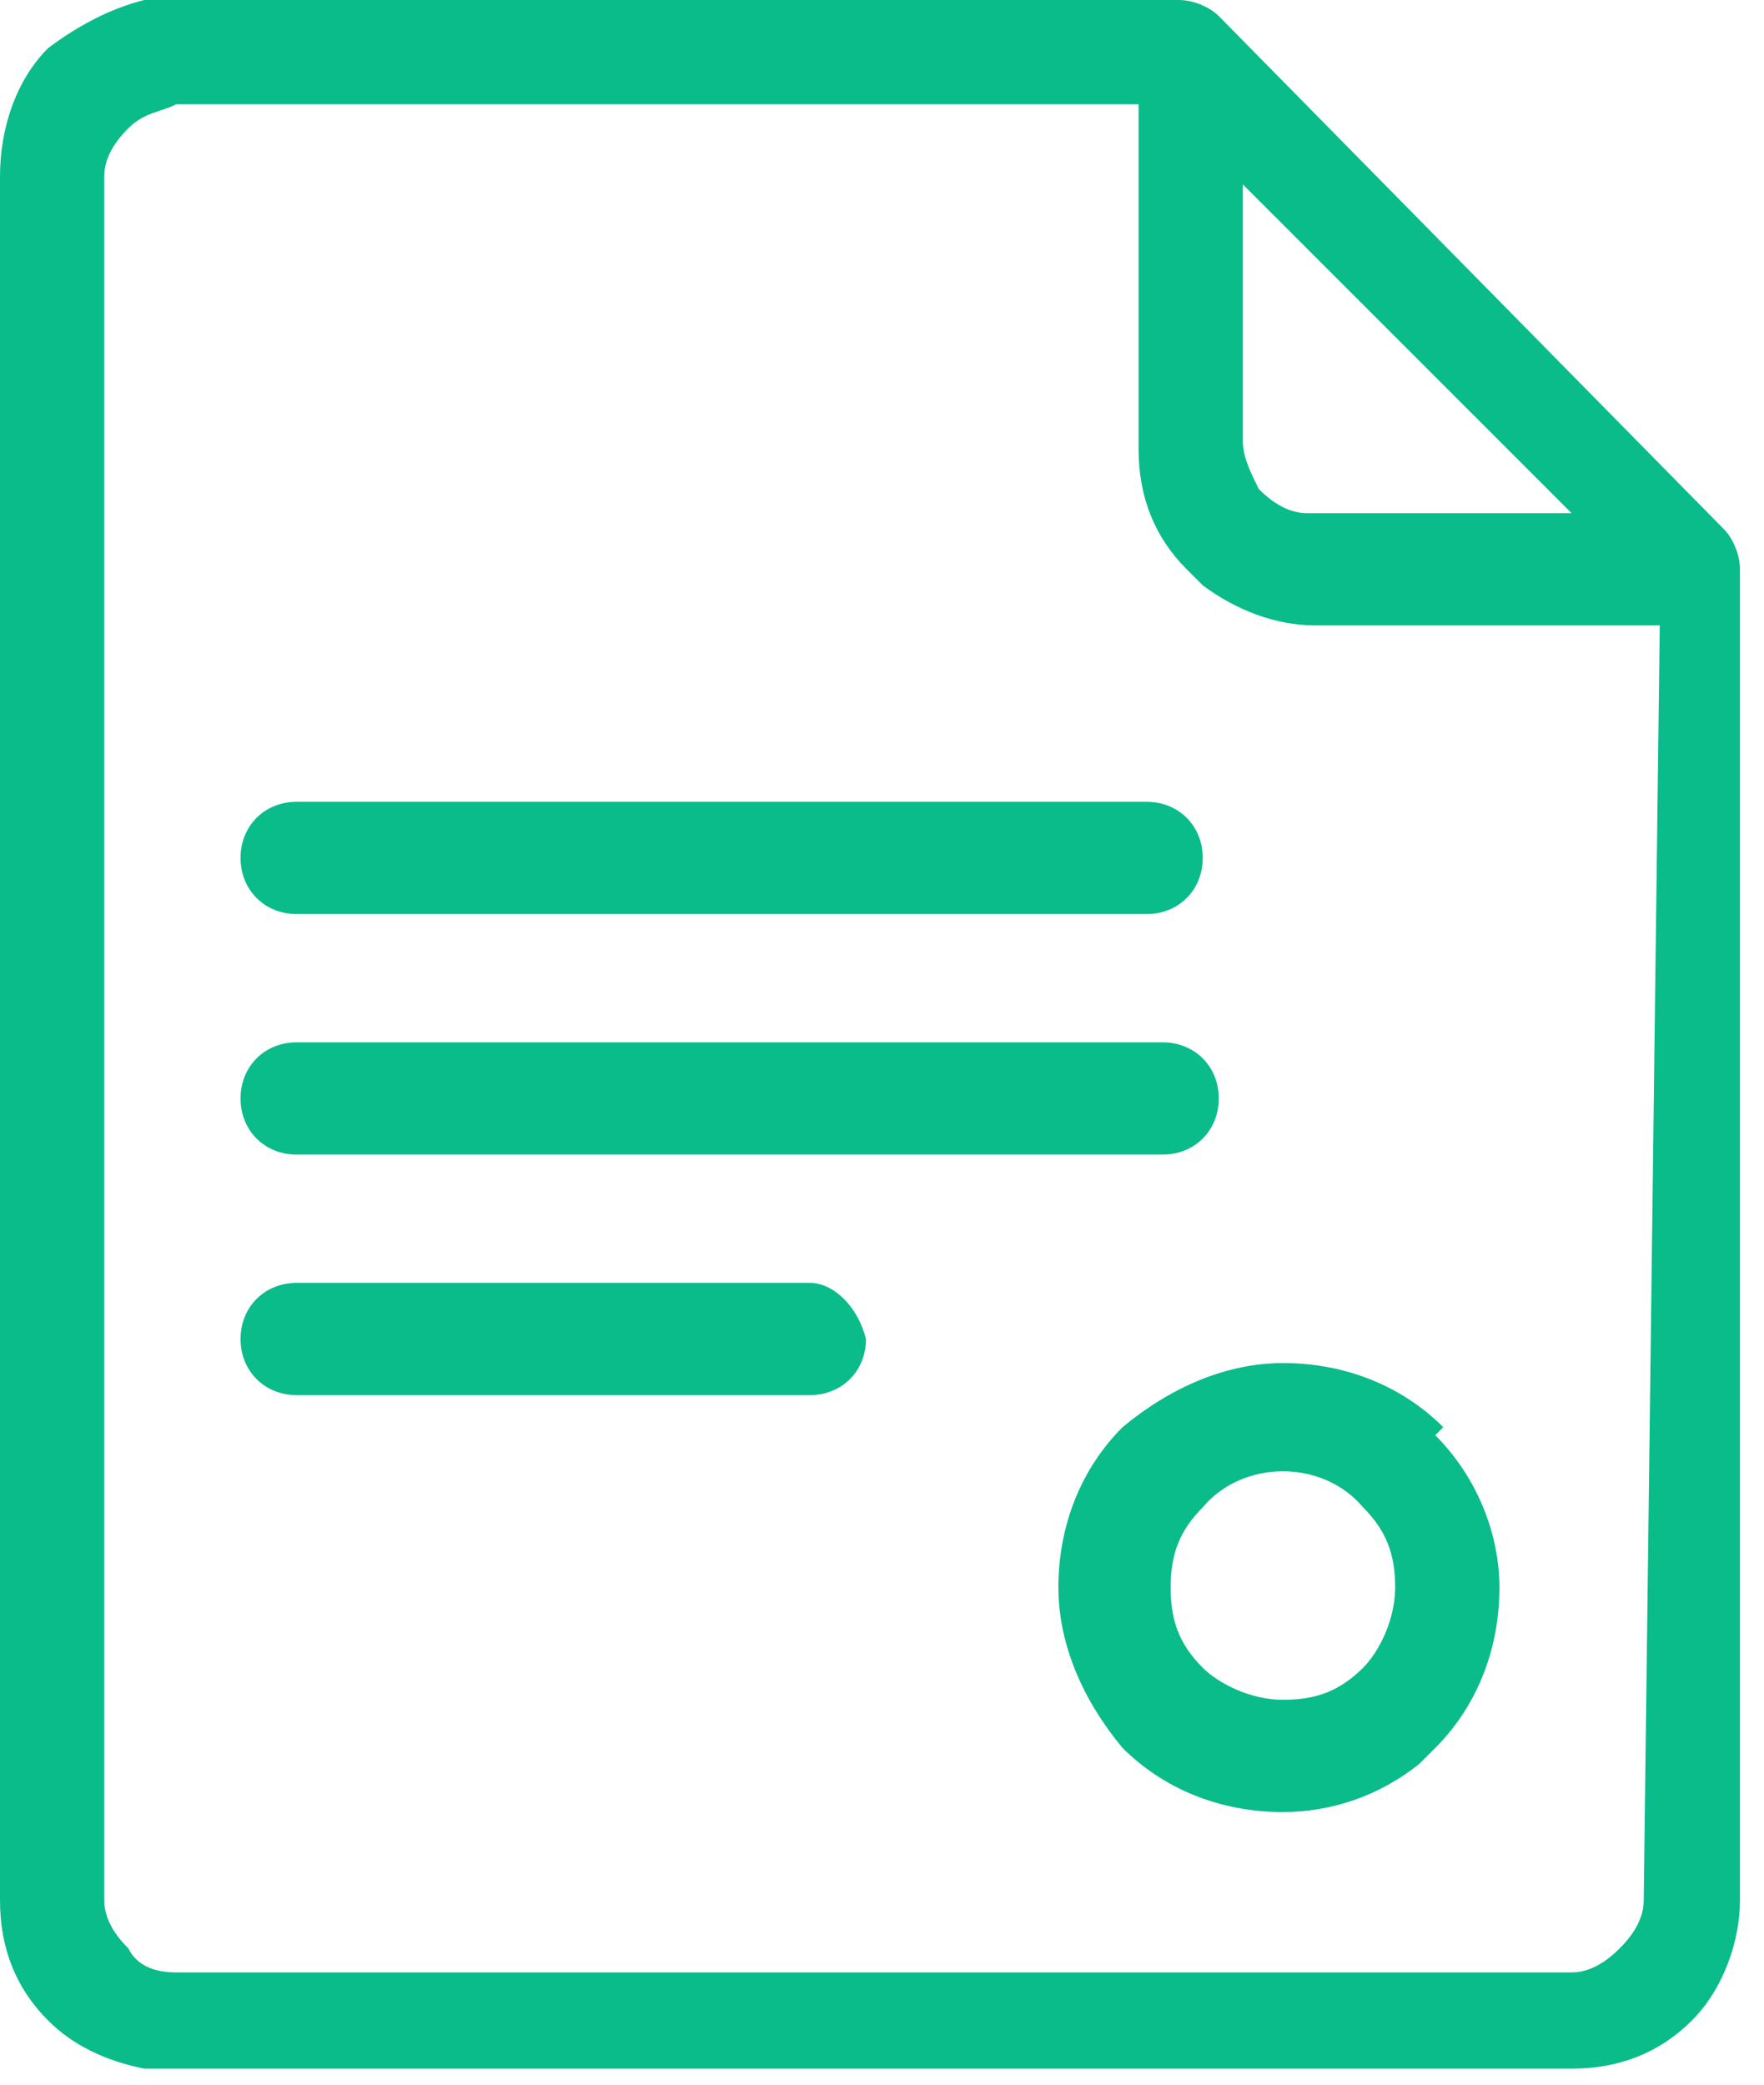 <?xml version="1.0" encoding="utf-8"?>
<!-- Generator: Adobe Illustrator 22.1.0, SVG Export Plug-In . SVG Version: 6.00 Build 0)  -->
<svg version="1.1" id="圖層_1" xmlns="http://www.w3.org/2000/svg" xmlns:xlink="http://www.w3.org/1999/xlink" x="0px" y="0px"
	 viewBox="0 0 22 26" style="enable-background:new 0 0 22 26;" xml:space="preserve">
<style type="text/css">
	.st0{fill:#09BC8A;}
</style>
<title>003</title>
<desc>Created with Sketch.</desc>
<g id="首頁">
	<g id="漢堡" transform="translate(-1518, -331)">
		<g id="Group-5">
			<g id="_x30_03" transform="translate(1518, 331)">
				<path id="Fill-6" class="st0" d="M17,18.8c0.3,0.3,0.4,0.6,0.4,1s-0.2,0.8-0.4,1l0,0c-0.3,0.3-0.6,0.4-1,0.4
					c-0.4,0-0.8-0.2-1-0.4c-0.3-0.3-0.4-0.6-0.4-1c0-0.4,0.1-0.7,0.4-1C15.5,18.2,16.5,18.2,17,18.8 M14,17.8L14,17.8
					c-0.5,0.5-0.8,1.2-0.8,2c0,0.7,0.3,1.4,0.8,2c0.5,0.5,1.2,0.8,2,0.8c0.6,0,1.2-0.2,1.7-0.6l0,0l0.2-0.2c0.5-0.5,0.8-1.2,0.8-2
					c0-0.7-0.3-1.4-0.8-1.9L18,17.8c-0.5-0.5-1.2-0.8-2-0.8C15.3,17,14.6,17.3,14,17.8"/>
				<path id="Fill-8" class="st0" d="M3,10.7c0,0.4,0.3,0.7,0.7,0.7h10.6c0.4,0,0.7-0.3,0.7-0.7c0-0.4-0.3-0.7-0.7-0.7H3.7
					C3.3,10,3,10.3,3,10.7"/>
				<path id="Fill-10" class="st0" d="M3.7,13C3.3,13,3,13.3,3,13.7c0,0.4,0.3,0.7,0.7,0.7h10.8c0.4,0,0.7-0.3,0.7-0.7
					c0-0.4-0.3-0.7-0.7-0.7H3.7z"/>
				<path id="Fill-12" class="st0" d="M20.5,23.7c0,0.2-0.1,0.4-0.3,0.6c-0.2,0.2-0.4,0.3-0.6,0.3H2.2c-0.3,0-0.5-0.1-0.6-0.3
					c-0.2-0.2-0.3-0.4-0.3-0.6V2.2c0-0.2,0.1-0.4,0.3-0.6c0.2-0.2,0.4-0.2,0.6-0.3l12,0v4.3c0,0.6,0.2,1.1,0.6,1.5l0.1,0.1l0.1,0.1
					c0.4,0.3,0.9,0.5,1.4,0.5h4.3L20.5,23.7z M15.4,2.2l4.2,4.2h-3.3c-0.2,0-0.4-0.1-0.6-0.3c-0.1-0.2-0.2-0.4-0.2-0.6V2.2z
					 M15.2,0.2C15.1,0.1,14.9,0,14.7,0L2.5,0H2L1.8,0C1.4,0.1,1,0.3,0.6,0.6C0.2,1,0,1.6,0,2.2l0,21.5c0,0.6,0.2,1.1,0.6,1.5
					c0.3,0.3,0.7,0.5,1.2,0.6l17.8,0c0.6,0,1.1-0.2,1.5-0.6c0.4-0.4,0.6-1,0.6-1.5l0-16.6c0-0.2-0.1-0.4-0.2-0.5L15.2,0.2z"/>
				<path id="Fill-14" class="st0" d="M10.1,16H3.7C3.3,16,3,16.3,3,16.7c0,0.4,0.3,0.7,0.7,0.7h6.4c0.4,0,0.7-0.3,0.7-0.7
					C10.7,16.3,10.4,16,10.1,16"/>
			</g>
		</g>
	</g>
</g>
</svg>
